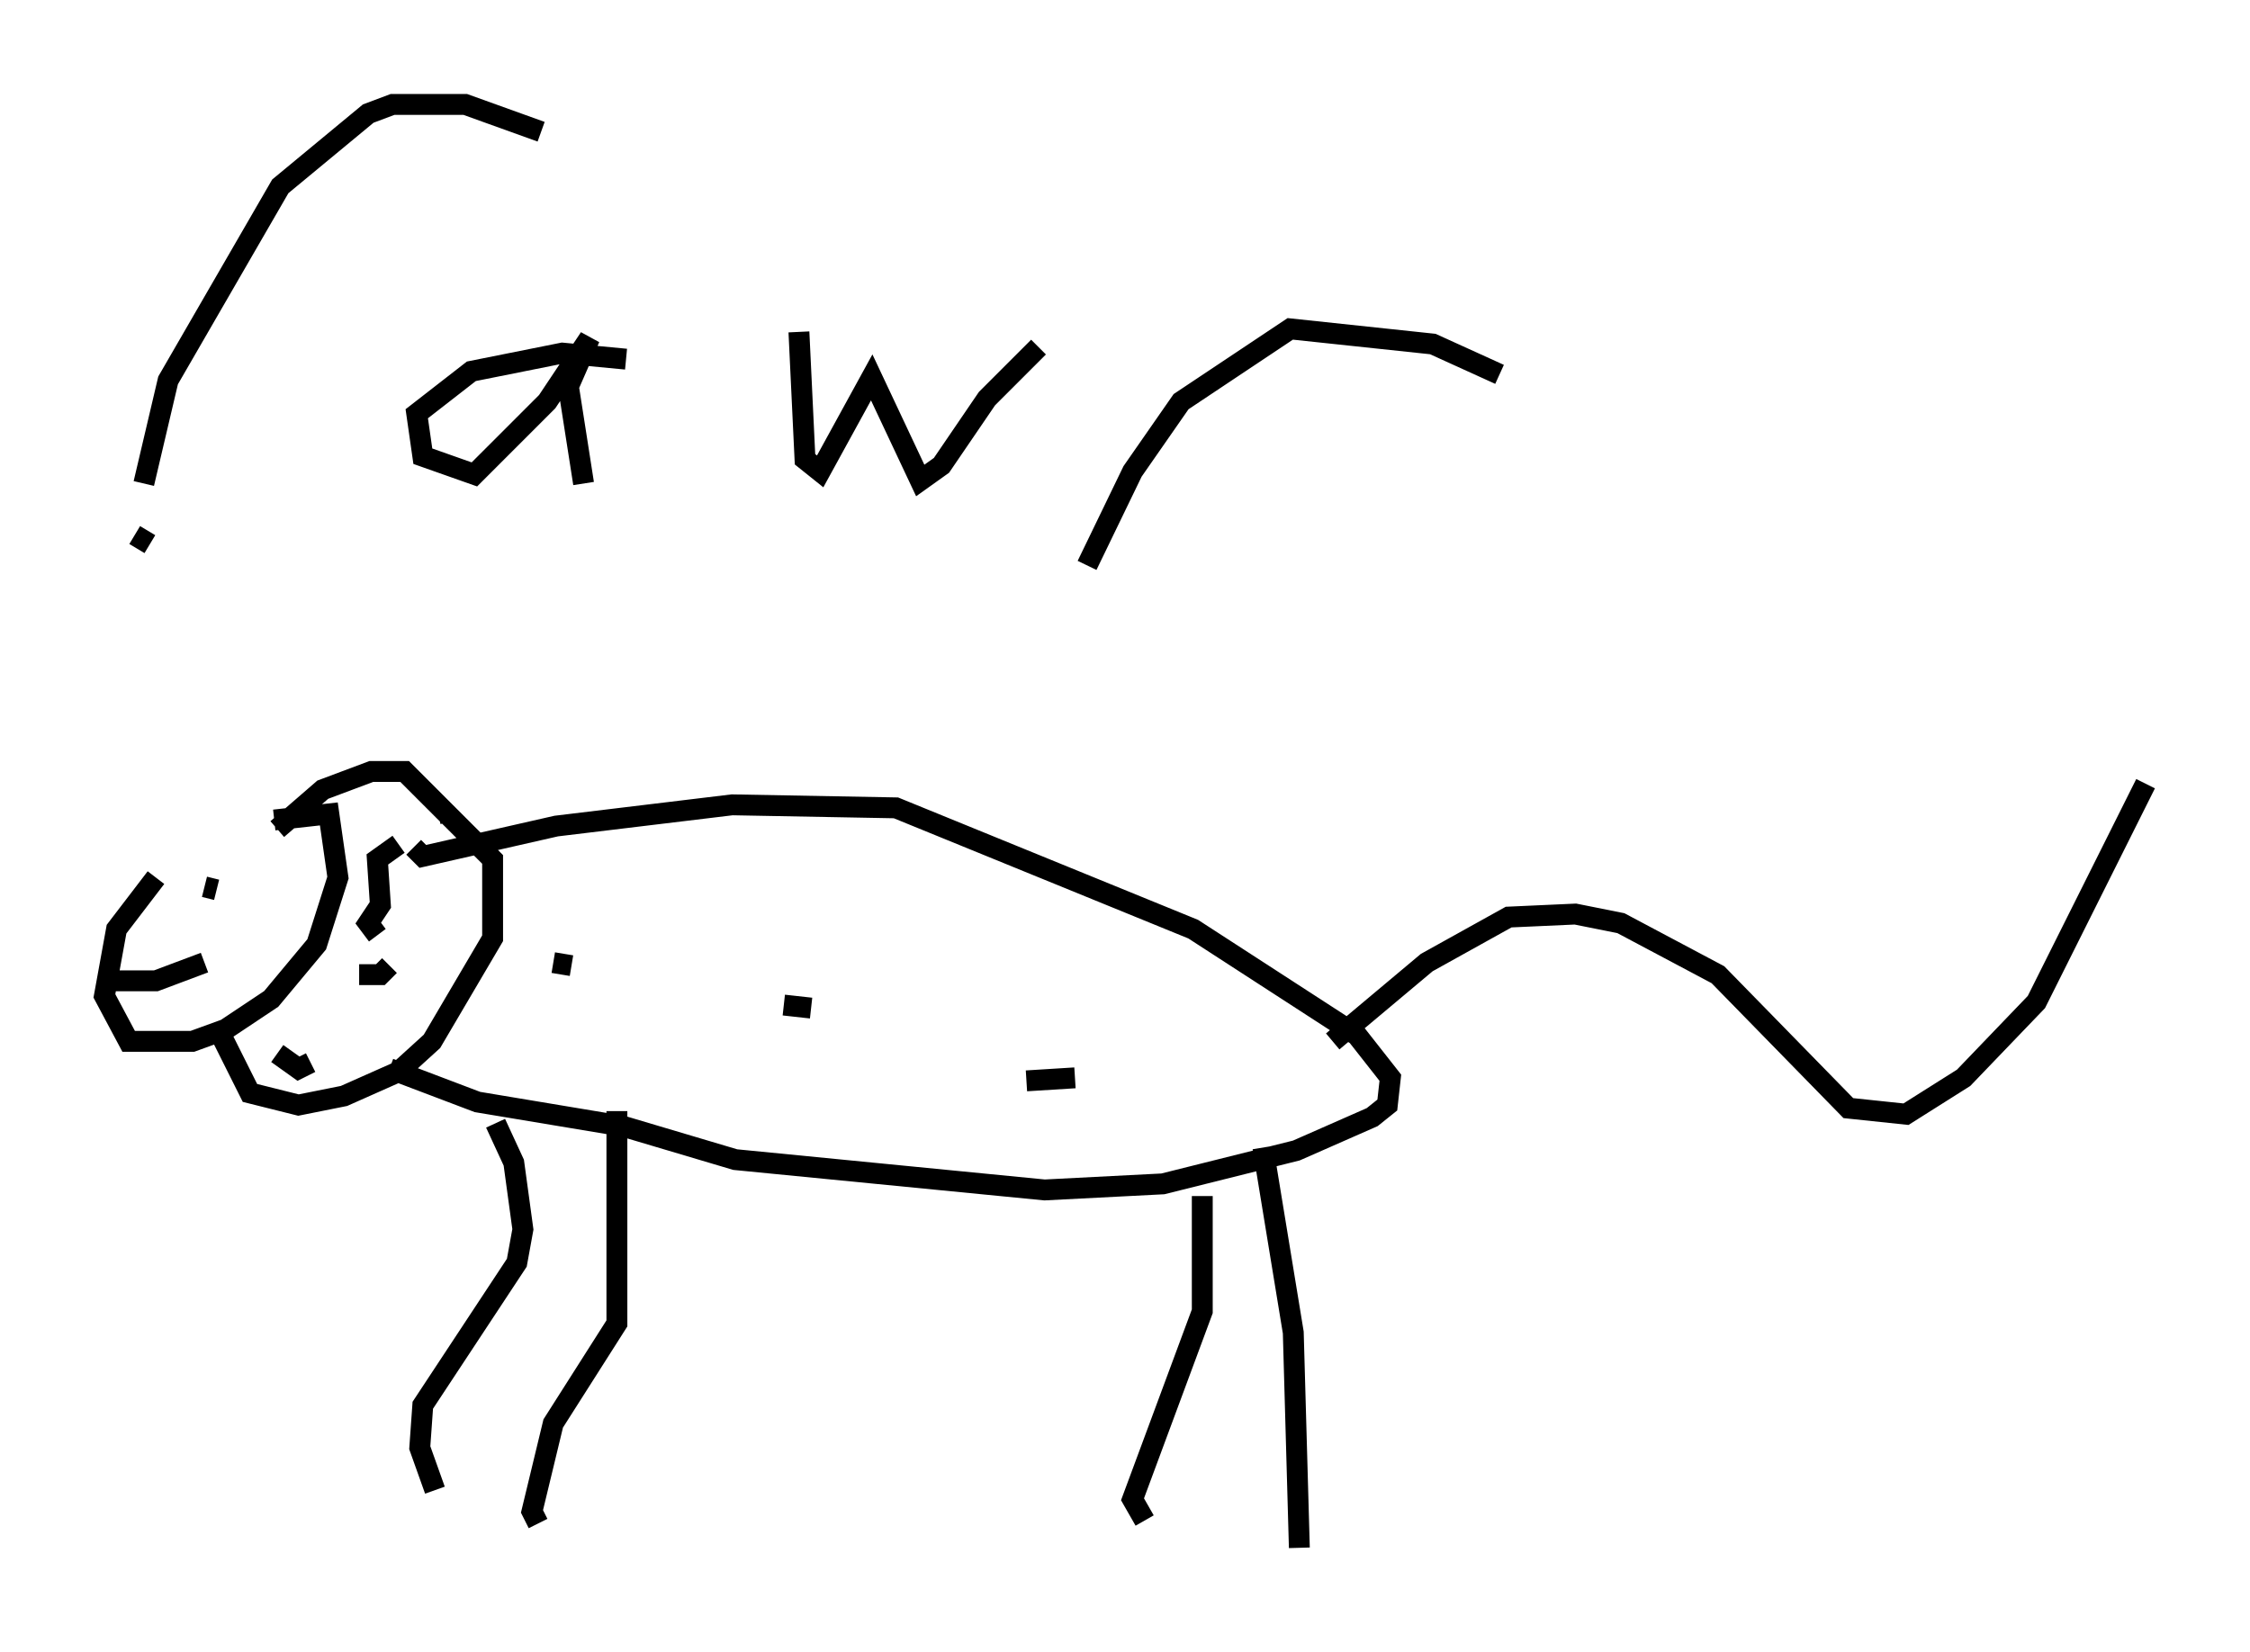 <?xml version="1.0" encoding="utf-8" ?>
<svg baseProfile="full" height="79.14" version="1.1" width="107.754" xmlns="http://www.w3.org/2000/svg" xmlns:ev="http://www.w3.org/2001/xml-events" xmlns:xlink="http://www.w3.org/1999/xlink"><defs /><rect fill="white" height="79.14" width="107.754" x="0" y="0" /><path d="M11.972, 38.844 m-4.503, 3.196 l-1.888, 2.469 -0.581, 3.196 l1.162, 2.179 3.05, 0.0 l1.598, -0.581 2.179, -1.453 l2.179, -2.615 1.017, -3.196 l-0.436, -3.05 -2.615, 0.291 m0.145, 0.436 l2.179, -1.888 2.324, -0.872 l1.598, 0.0 4.212, 4.212 l0.0, 3.777 -2.905, 4.939 l-1.598, 1.453 -2.615, 1.162 l-2.179, 0.436 -2.324, -0.581 l-1.453, -2.905 m2.76, 1.017 l1.017, 0.726 0.581, -0.291 m2.324, -4.212 l1.017, 0.0 0.436, -0.436 m-0.581, -1.453 l-0.436, -0.581 0.581, -0.872 l-0.145, -2.179 1.017, -0.726 m1.888, -1.453 l0.581, -0.145 m-2.905, 12.346 l4.212, 1.598 6.972, 1.162 l5.374, 1.598 14.816, 1.453 l5.665, -0.291 6.391, -1.598 l3.631, -1.598 0.726, -0.581 l0.145, -1.307 -1.598, -2.034 l-7.844, -5.084 -14.235, -5.81 l-7.844, -0.145 -8.425, 1.017 l-6.391, 1.453 -0.436, -0.436 m3.922, 13.218 l0.872, 1.888 0.436, 3.196 l-0.291, 1.598 -4.503, 6.827 l-0.145, 2.034 0.726, 2.034 m8.715, -18.156 l0.0, 10.168 -3.05, 4.793 l-1.017, 4.212 0.291, 0.581 m31.81, -15.687 l0.0, 5.52 -3.341, 9.006 l0.581, 1.017 m5.665, -17.866 l1.453, 8.86 0.291, 10.313 m1.598, -24.257 l4.503, -3.777 3.922, -2.179 l3.196, -0.145 2.179, 0.436 l4.648, 2.469 6.246, 6.391 l2.76, 0.291 2.76, -1.743 l3.486, -3.631 5.229, -10.458 m-92.961, 4.939 l0.581, 0.145 m-5.084, 4.358 l2.179, 0.0 2.324, -0.872 m-2.615, -20.045 l-0.726, -0.436 m0.436, -2.469 l1.162, -4.939 5.374, -9.296 l4.212, -3.486 1.162, -0.436 l3.486, 0.0 3.631, 1.307 m4.067, 10.894 l-3.05, -0.291 -4.358, 0.872 l-2.615, 2.034 0.291, 2.034 l2.469, 0.872 3.486, -3.486 l2.034, -3.05 -1.017, 2.324 l0.726, 4.648 m10.313, -7.263 l0.291, 6.101 0.726, 0.581 l2.469, -4.503 2.324, 4.939 l1.017, -0.726 2.179, -3.196 l2.469, -2.469 m2.324, 10.458 l2.179, -4.503 2.324, -3.341 l5.229, -3.486 6.827, 0.726 l3.196, 1.453 m-45.318, 28.179 l0.872, 0.145 m10.168, 1.888 l1.307, 0.145 m10.313, 3.486 l2.324, -0.145 " fill="none" stroke="black" stroke-width="1" /></svg>
